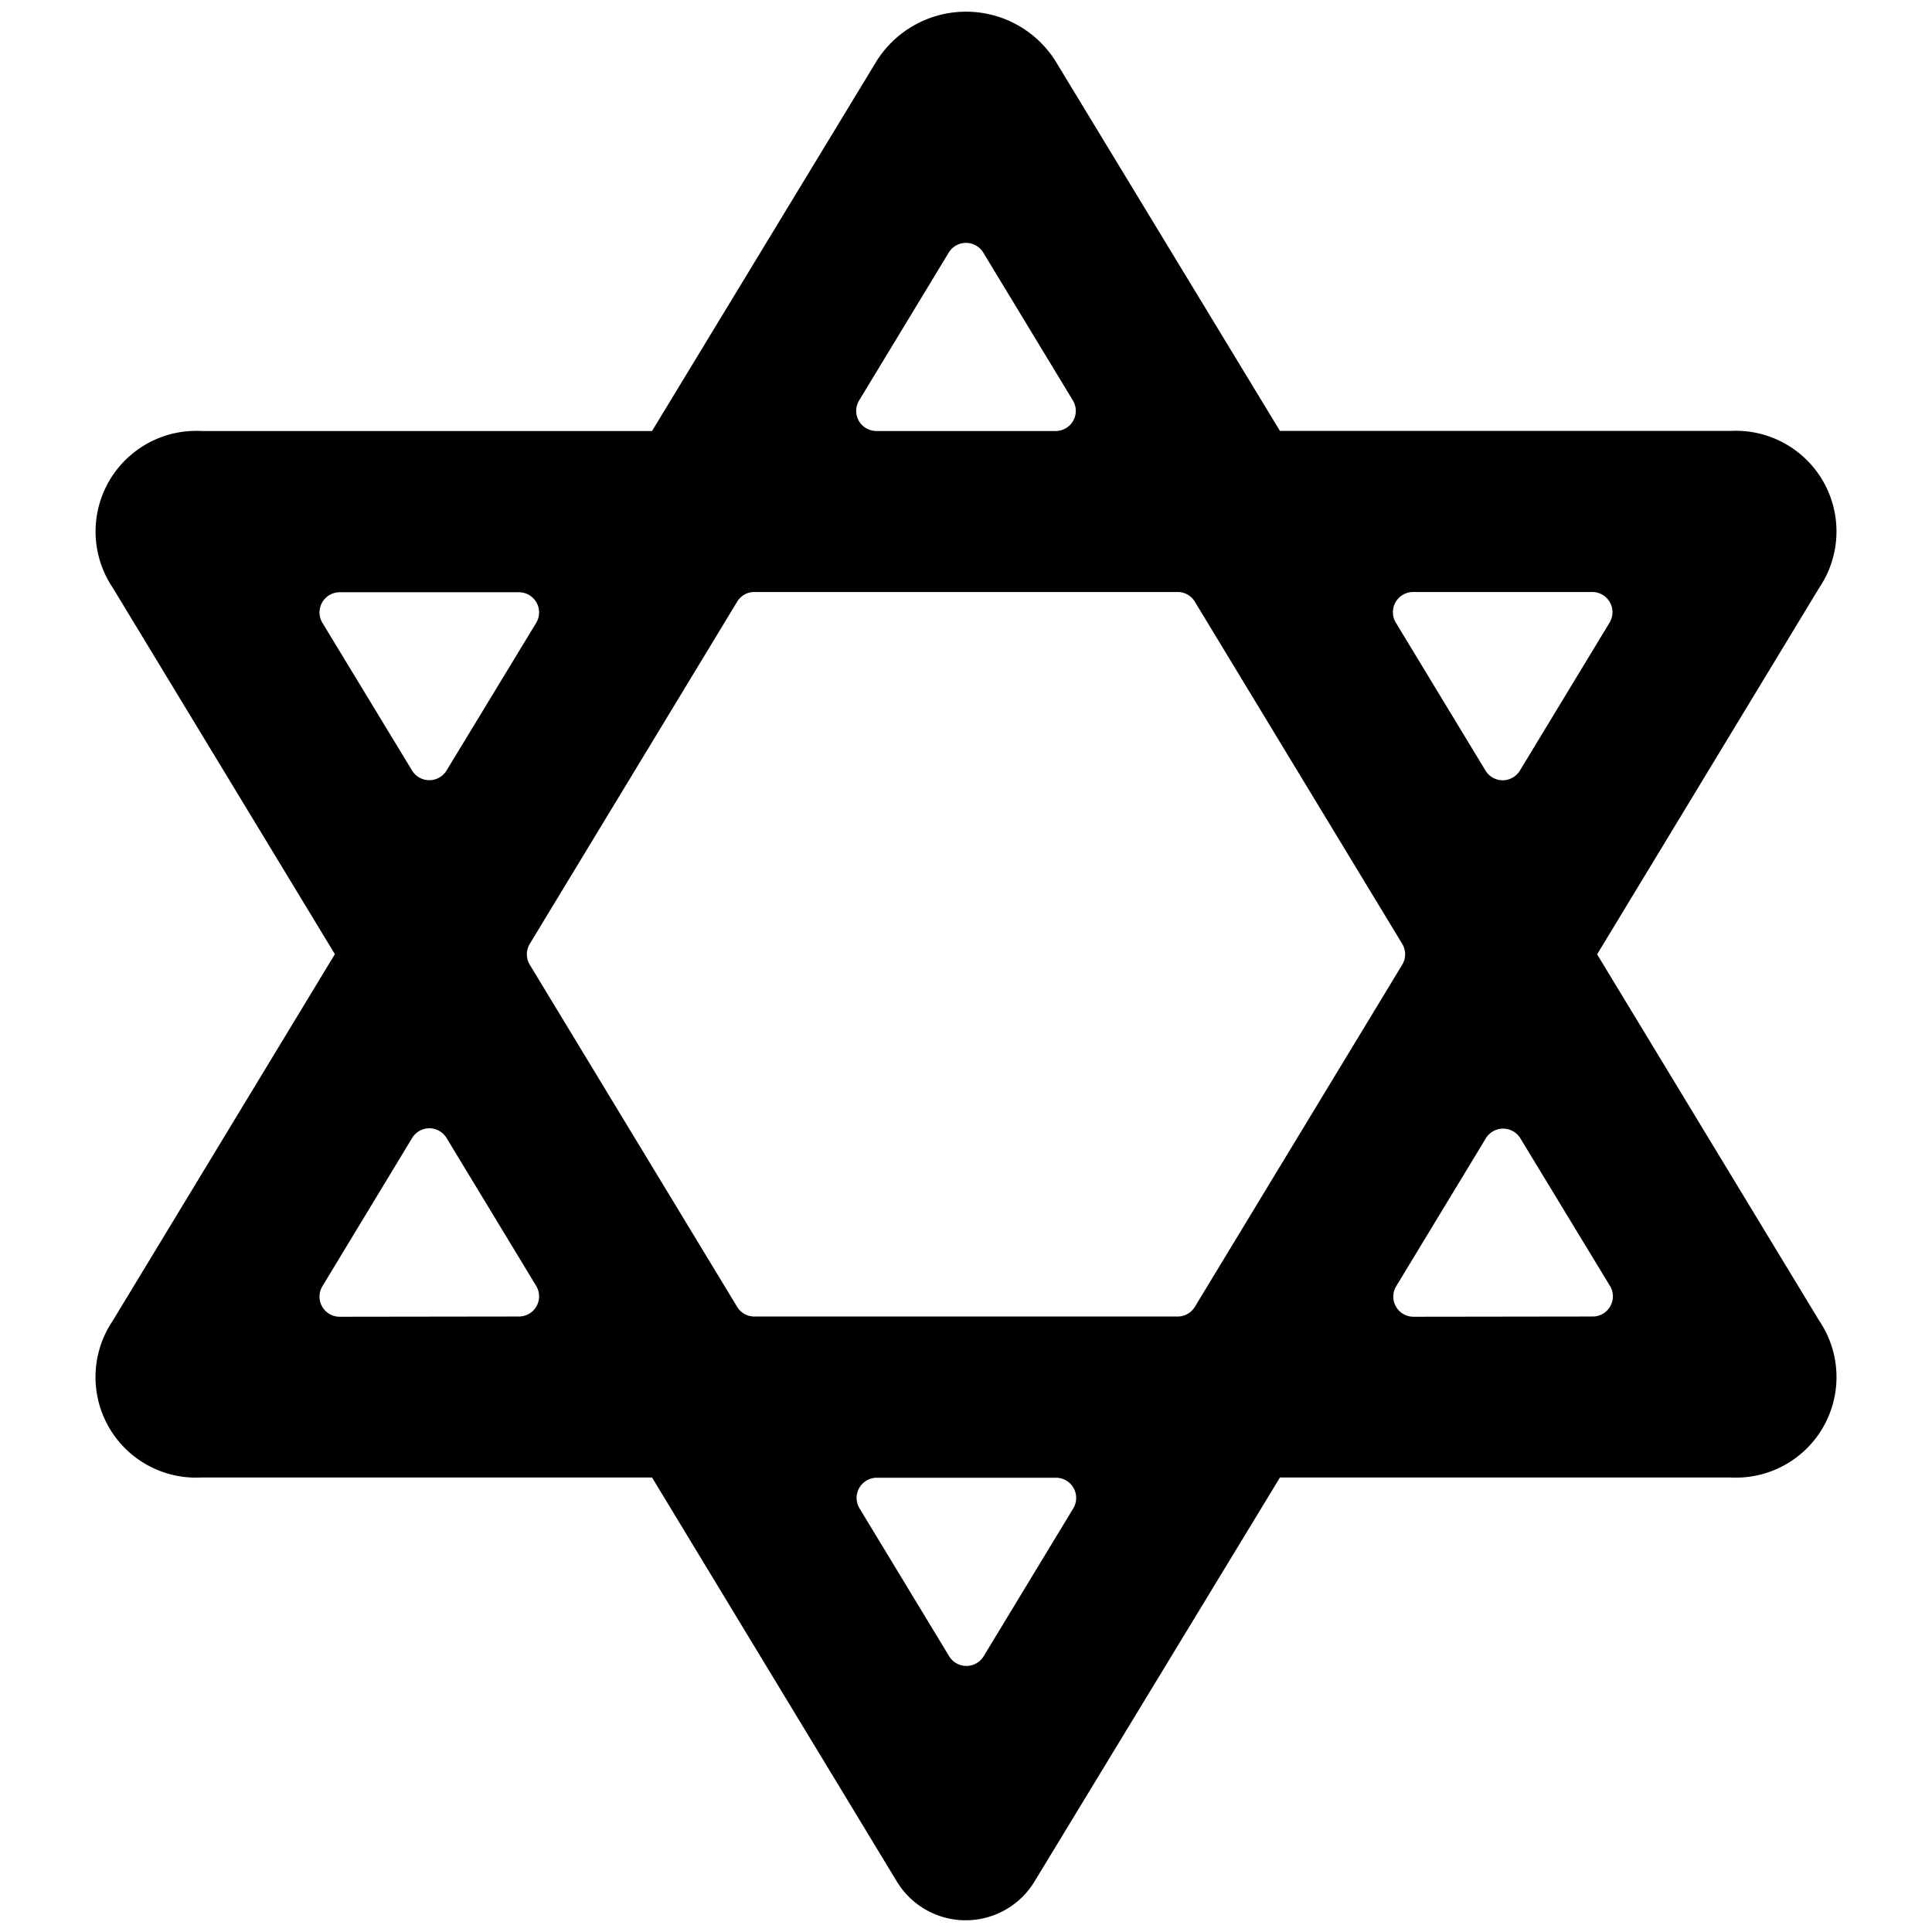 <svg xmlns="http://www.w3.org/2000/svg" viewBox="0 0 24 24"><title>religion-hexagram</title><path d="M22.6,16.408l-2.76-4.553L22.6,7.3a1.25,1.25,0,0,0-1.1-1.947H15.9L13.115.764a1.313,1.313,0,0,0-2.229,0L8.1,5.354H2.5A1.25,1.25,0,0,0,1.4,7.3h0l2.76,4.553L1.4,16.408a1.249,1.249,0,0,0,1.1,1.946H8.1l3.041,5.019a1,1,0,0,0,1.71,0L15.9,18.354h5.6a1.249,1.249,0,0,0,1.1-1.946ZM19.781,7.354a.251.251,0,0,1,.214.38L18.881,9.572a.25.25,0,0,1-.428,0L17.339,7.734a.251.251,0,0,1,.214-.38Zm-2.362,4.371a.251.251,0,0,1,0,.259l-2.576,4.25a.248.248,0,0,1-.214.12H9.371a.248.248,0,0,1-.214-.12l-2.576-4.25a.251.251,0,0,1,0-.259l2.576-4.25a.249.249,0,0,1,.214-.121h5.258a.249.249,0,0,1,.214.121ZM11.786,3.137a.251.251,0,0,1,.428,0l1.114,1.838a.25.25,0,0,1-.214.379H10.886a.25.25,0,0,1-.214-.379Zm-7.781,4.6a.251.251,0,0,1,.214-.38H6.447a.251.251,0,0,1,.214.38L5.547,9.572a.251.251,0,0,1-.428,0Zm.214,8.62a.25.25,0,0,1-.214-.379L5.12,14.136a.25.25,0,0,1,.427,0l1.114,1.839a.25.25,0,0,1-.213.379Zm8,4.218a.251.251,0,0,1-.428,0l-1.114-1.838a.251.251,0,0,1,.214-.38h2.228a.251.251,0,0,1,.214.38Zm5.339-4.218a.25.25,0,0,1-.214-.379l1.114-1.838a.251.251,0,0,1,.428,0L20,15.975a.25.25,0,0,1-.214.379Z"/></svg>